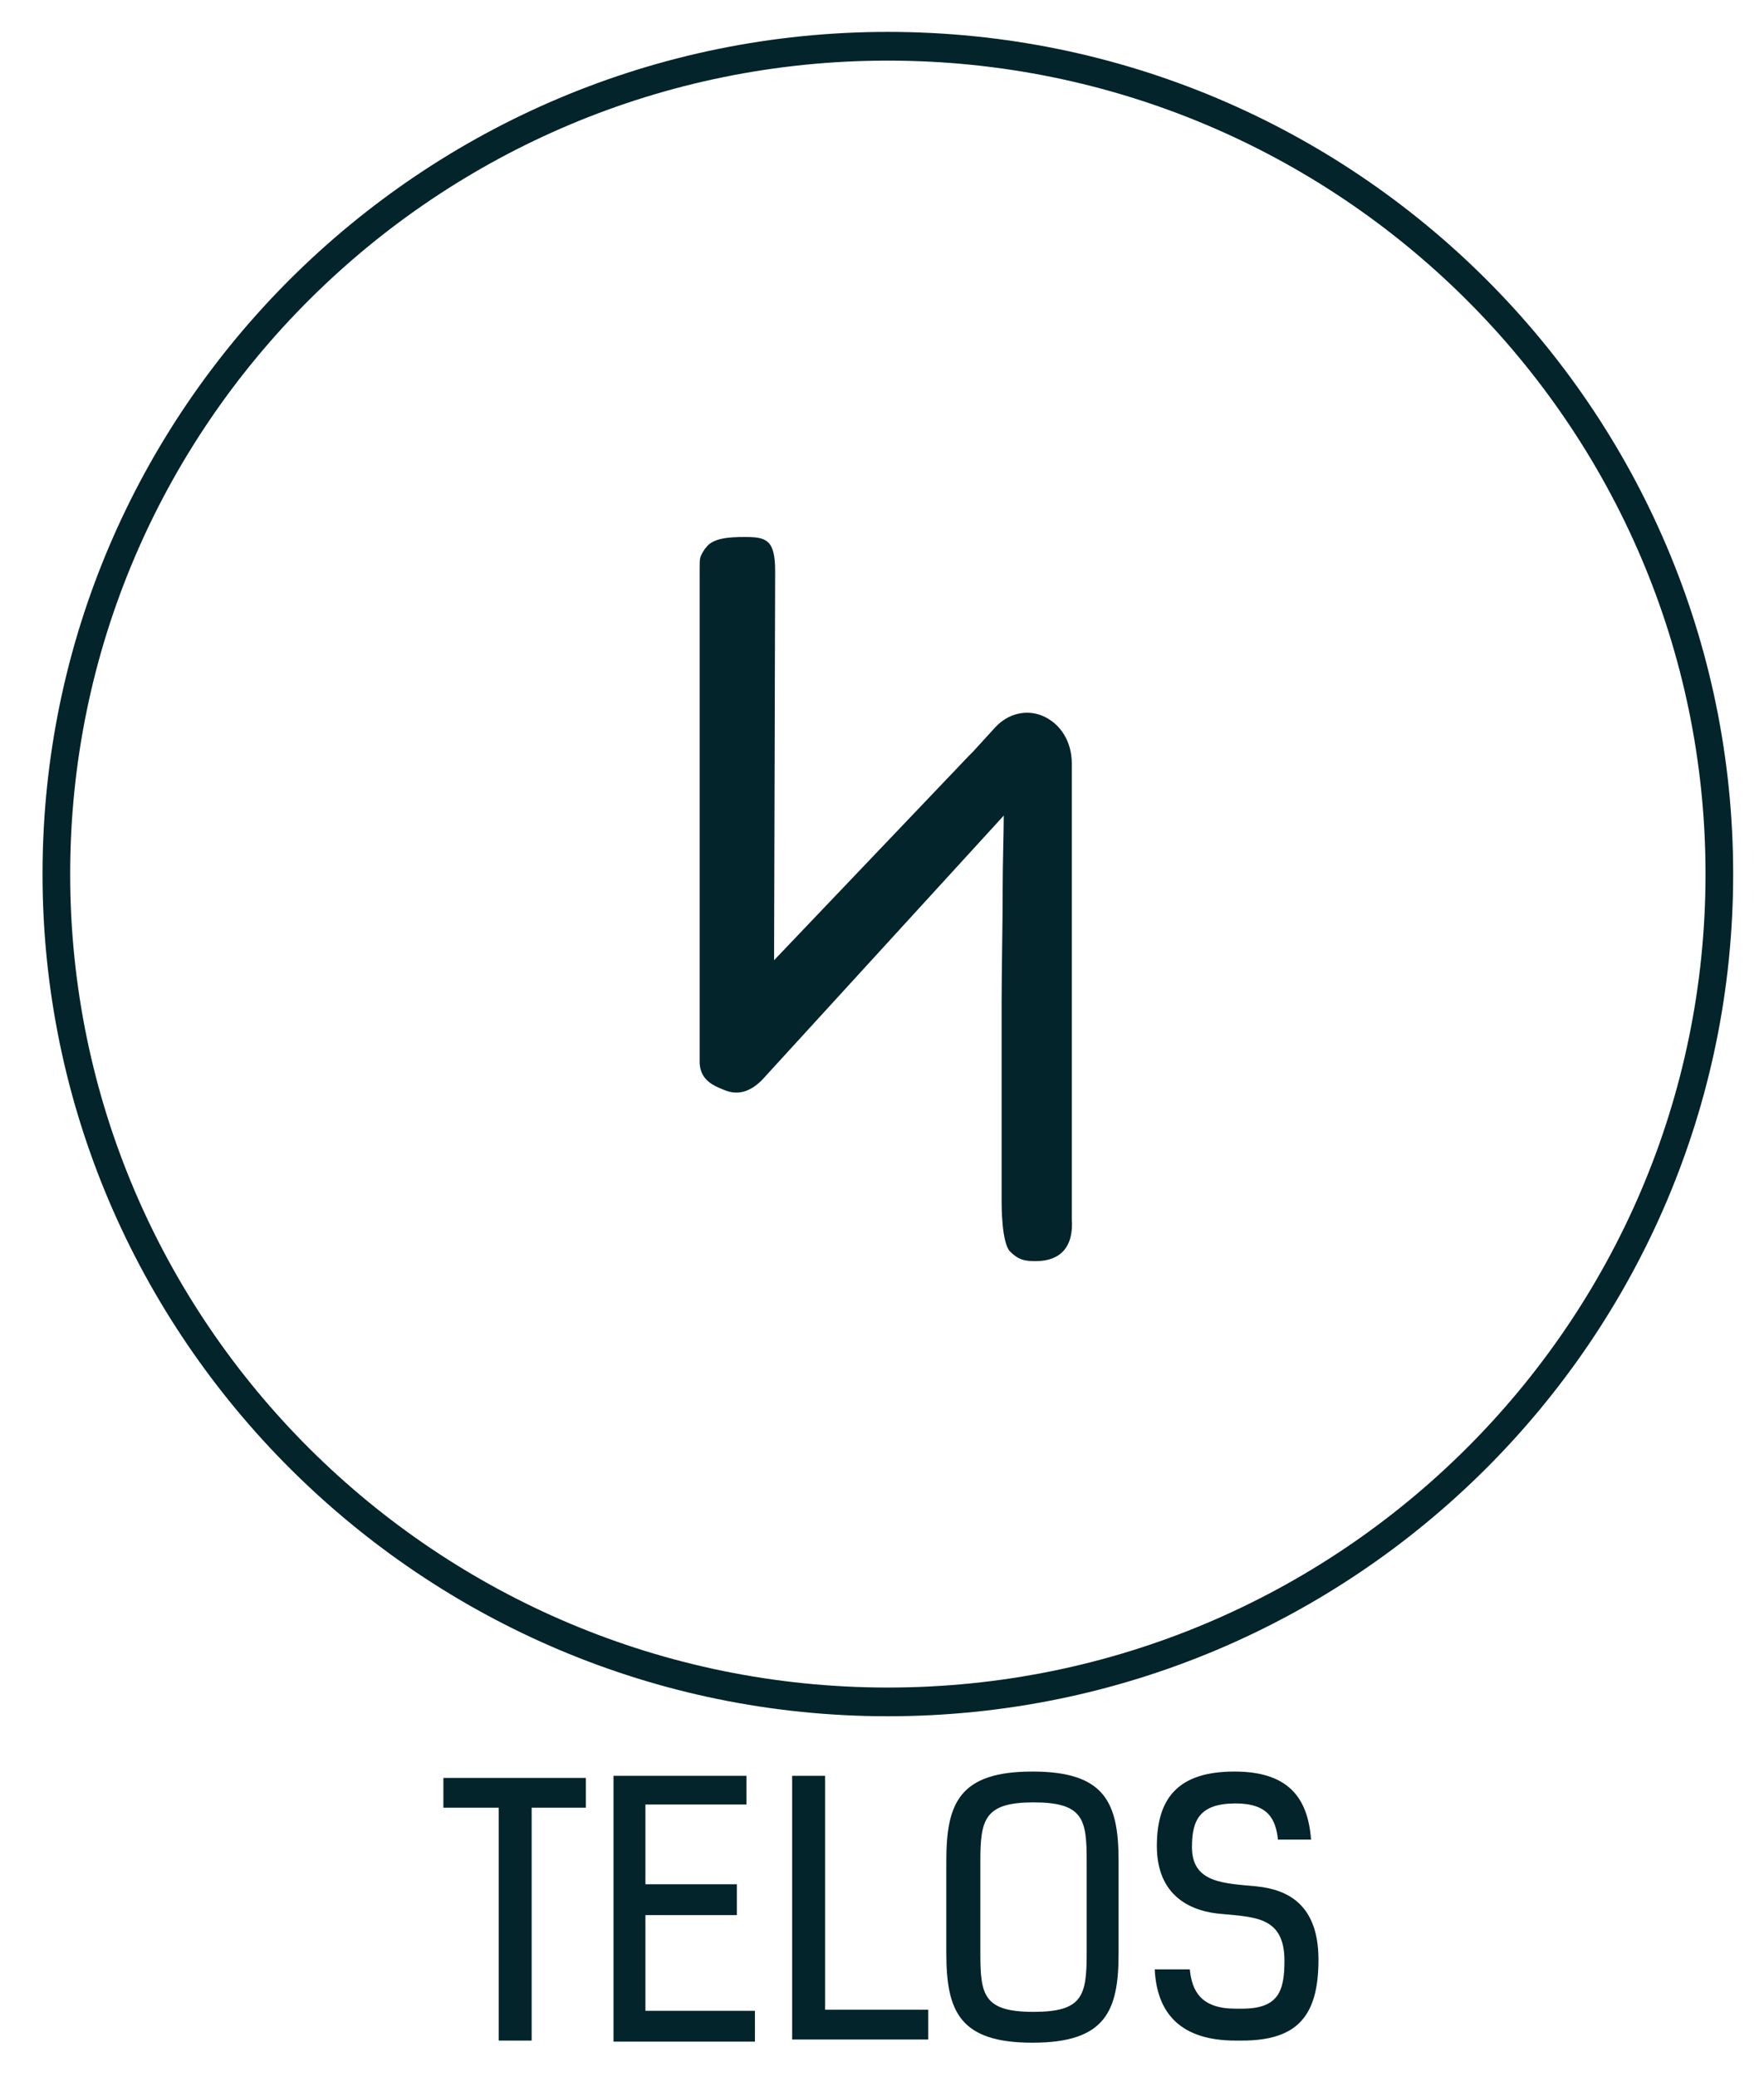 <?xml version="1.0" encoding="utf-8"?>
<!-- Generator: Adobe Illustrator 19.2.1, SVG Export Plug-In . SVG Version: 6.00 Build 0)  -->
<svg version="1.1" id="Capa_2" xmlns="http://www.w3.org/2000/svg" xmlns:xlink="http://www.w3.org/1999/xlink" x="0px" y="0px"
	 viewBox="0 0 165.9 195.2" style="enable-background:new 0 0 165.9 195.2;" xml:space="preserve">
<style type="text/css">
	.st0{fill:#02242A;}
</style>
<path class="st0" d="M83.5,161.4C39.7,161.4,4,125.8,4,82.2C4,38.5,39.7,3,83.5,3C127.4,3,163,38.5,163,82.2
	C163,125.8,127.4,161.4,83.5,161.4z M83.5,5.7C41.1,5.7,6.6,40,6.6,82.2c0,42.2,34.5,76.5,76.9,76.5c42.4,0,76.9-34.3,76.9-76.5
	C160.4,40,125.9,5.7,83.5,5.7z"/>
<g>
	<path class="st0" d="M98,67.9c-1.3-0.5-2.8-0.1-3.9,1L92,71.2h0L72.5,91.7L72.5,54c0-2.7-0.6-2.7-2.3-2.7c-0.9,0-2.9,0-3.4,0.8
		c-0.5,0.8-0.5,0.7-0.5,1.9v46.3c0.1,1.2,0.8,1.7,2,2.1c1.3,0.5,2.4,0,3.4-1.2L95,75.6c0,4.1-0.2,13-0.2,18.7c0,7.5,0,15,0,18.8
		c0,1.5,0.2,3.9,0.7,4.4c0.6,0.7,1.1,0.7,2.1,0.7c1.7,0,3.1-0.8,3.1-3.3V72C100.5,70.1,99.5,68.5,98,67.9z"/>
	<path class="st0" d="M97.4,118.6c-1,0-1.6-0.1-2.4-0.9c-0.8-0.8-0.8-4.3-0.8-4.7c0-3.9,0-11.3,0-18.8c0-3,0.1-7.1,0.1-10.6
		c0-2.6,0.1-5,0.1-6.9l-22.4,24.5c-1.2,1.4-2.5,1.9-3.9,1.3c-1-0.4-2.2-0.9-2.3-2.5l0-46.5c0-1.1,0-1.1,0.5-1.9l0.1-0.1
		c0.6-0.9,2.2-1,3.6-1c0,0,0,0,0,0h0.1c2,0,2.8,0.3,2.8,3.2l-0.1,36.6l18.3-19.2l0.4-0.4l2.1-2.3c1.2-1.3,2.9-1.7,4.4-1.1l0,0
		c1.7,0.7,2.8,2.4,2.8,4.5v42.8C101,117.3,99.7,118.6,97.4,118.6z M95.4,74.4l0,1.2c0,1.9-0.1,4.9-0.1,8.1
		c-0.1,3.6-0.1,7.6-0.1,10.6c0,7.5,0,15,0,18.8c0,2,0.3,3.8,0.5,4c0.5,0.5,0.9,0.6,1.7,0.6c1.8,0,2.6-0.9,2.6-2.9V72
		c0-1.7-0.9-3.1-2.2-3.6l0,0c-1.2-0.5-2.5-0.1-3.4,0.9L93,70.8h0l-0.7,0.8L72,92.9L72.1,54c0-2.3-0.2-2.3-1.9-2.3h-0.1
		c-0.7,0-2.5,0-2.9,0.6l-0.1,0.1c-0.4,0.6-0.4,0.6-0.4,1.4v46.4c0,0.8,0.4,1.2,1.6,1.6c1.1,0.4,2,0.1,2.9-1.1L95.4,74.4z"/>
</g>
<g>
	<path class="st0" d="M50,170v21.9h-3.1V170h-5.2v-2.8h13.4v2.8H50z"/>
	<path class="st0" d="M70.2,167v2.7h-9.5v7.5h8.6v2.9h-8.6v9H71v2.9H57.7V167H70.2z"/>
	<path class="st0" d="M74.5,191.8V167h3.1v22h9.7v2.8H74.5z"/>
	<path class="st0" d="M105.2,183.7c0,5.4-1.2,8.4-8.1,8.4c-6.8,0-8.1-2.9-8.1-8.4V175c0-5.4,1.2-8.4,8.1-8.4c6.8,0,8.1,2.9,8.1,8.4
		V183.7z M102.2,175c0-3.9-0.3-5.5-5-5.5c-4.6,0-5,1.6-5,5.5v8.7c0,3.9,0.3,5.5,5,5.5c4.6,0,5-1.5,5-5.5V175z"/>
	<path class="st0" d="M120.2,173.1c-0.2-2-0.9-3.5-4-3.5c-3.4,0-4.1,1.6-4.1,4.1c0,3.4,3,3.4,6.1,3.7c2.9,0.3,5.8,1.7,5.8,6.9
		c0,5.3-2,7.6-7.2,7.6h-0.6c-5.1,0-7.4-2.5-7.6-6.7h3.3c0.2,2.1,1.1,3.7,4.3,3.7h0.6c3.4,0,4-1.6,4-4.5c0-4.1-2.7-4.1-5.8-4.4
		c-2.9-0.2-6.2-1.6-6.2-6.4c0-4.6,2.1-7,7.3-7c4.9,0,6.9,2.3,7.2,6.4H120.2z"/>
</g>
</svg>
